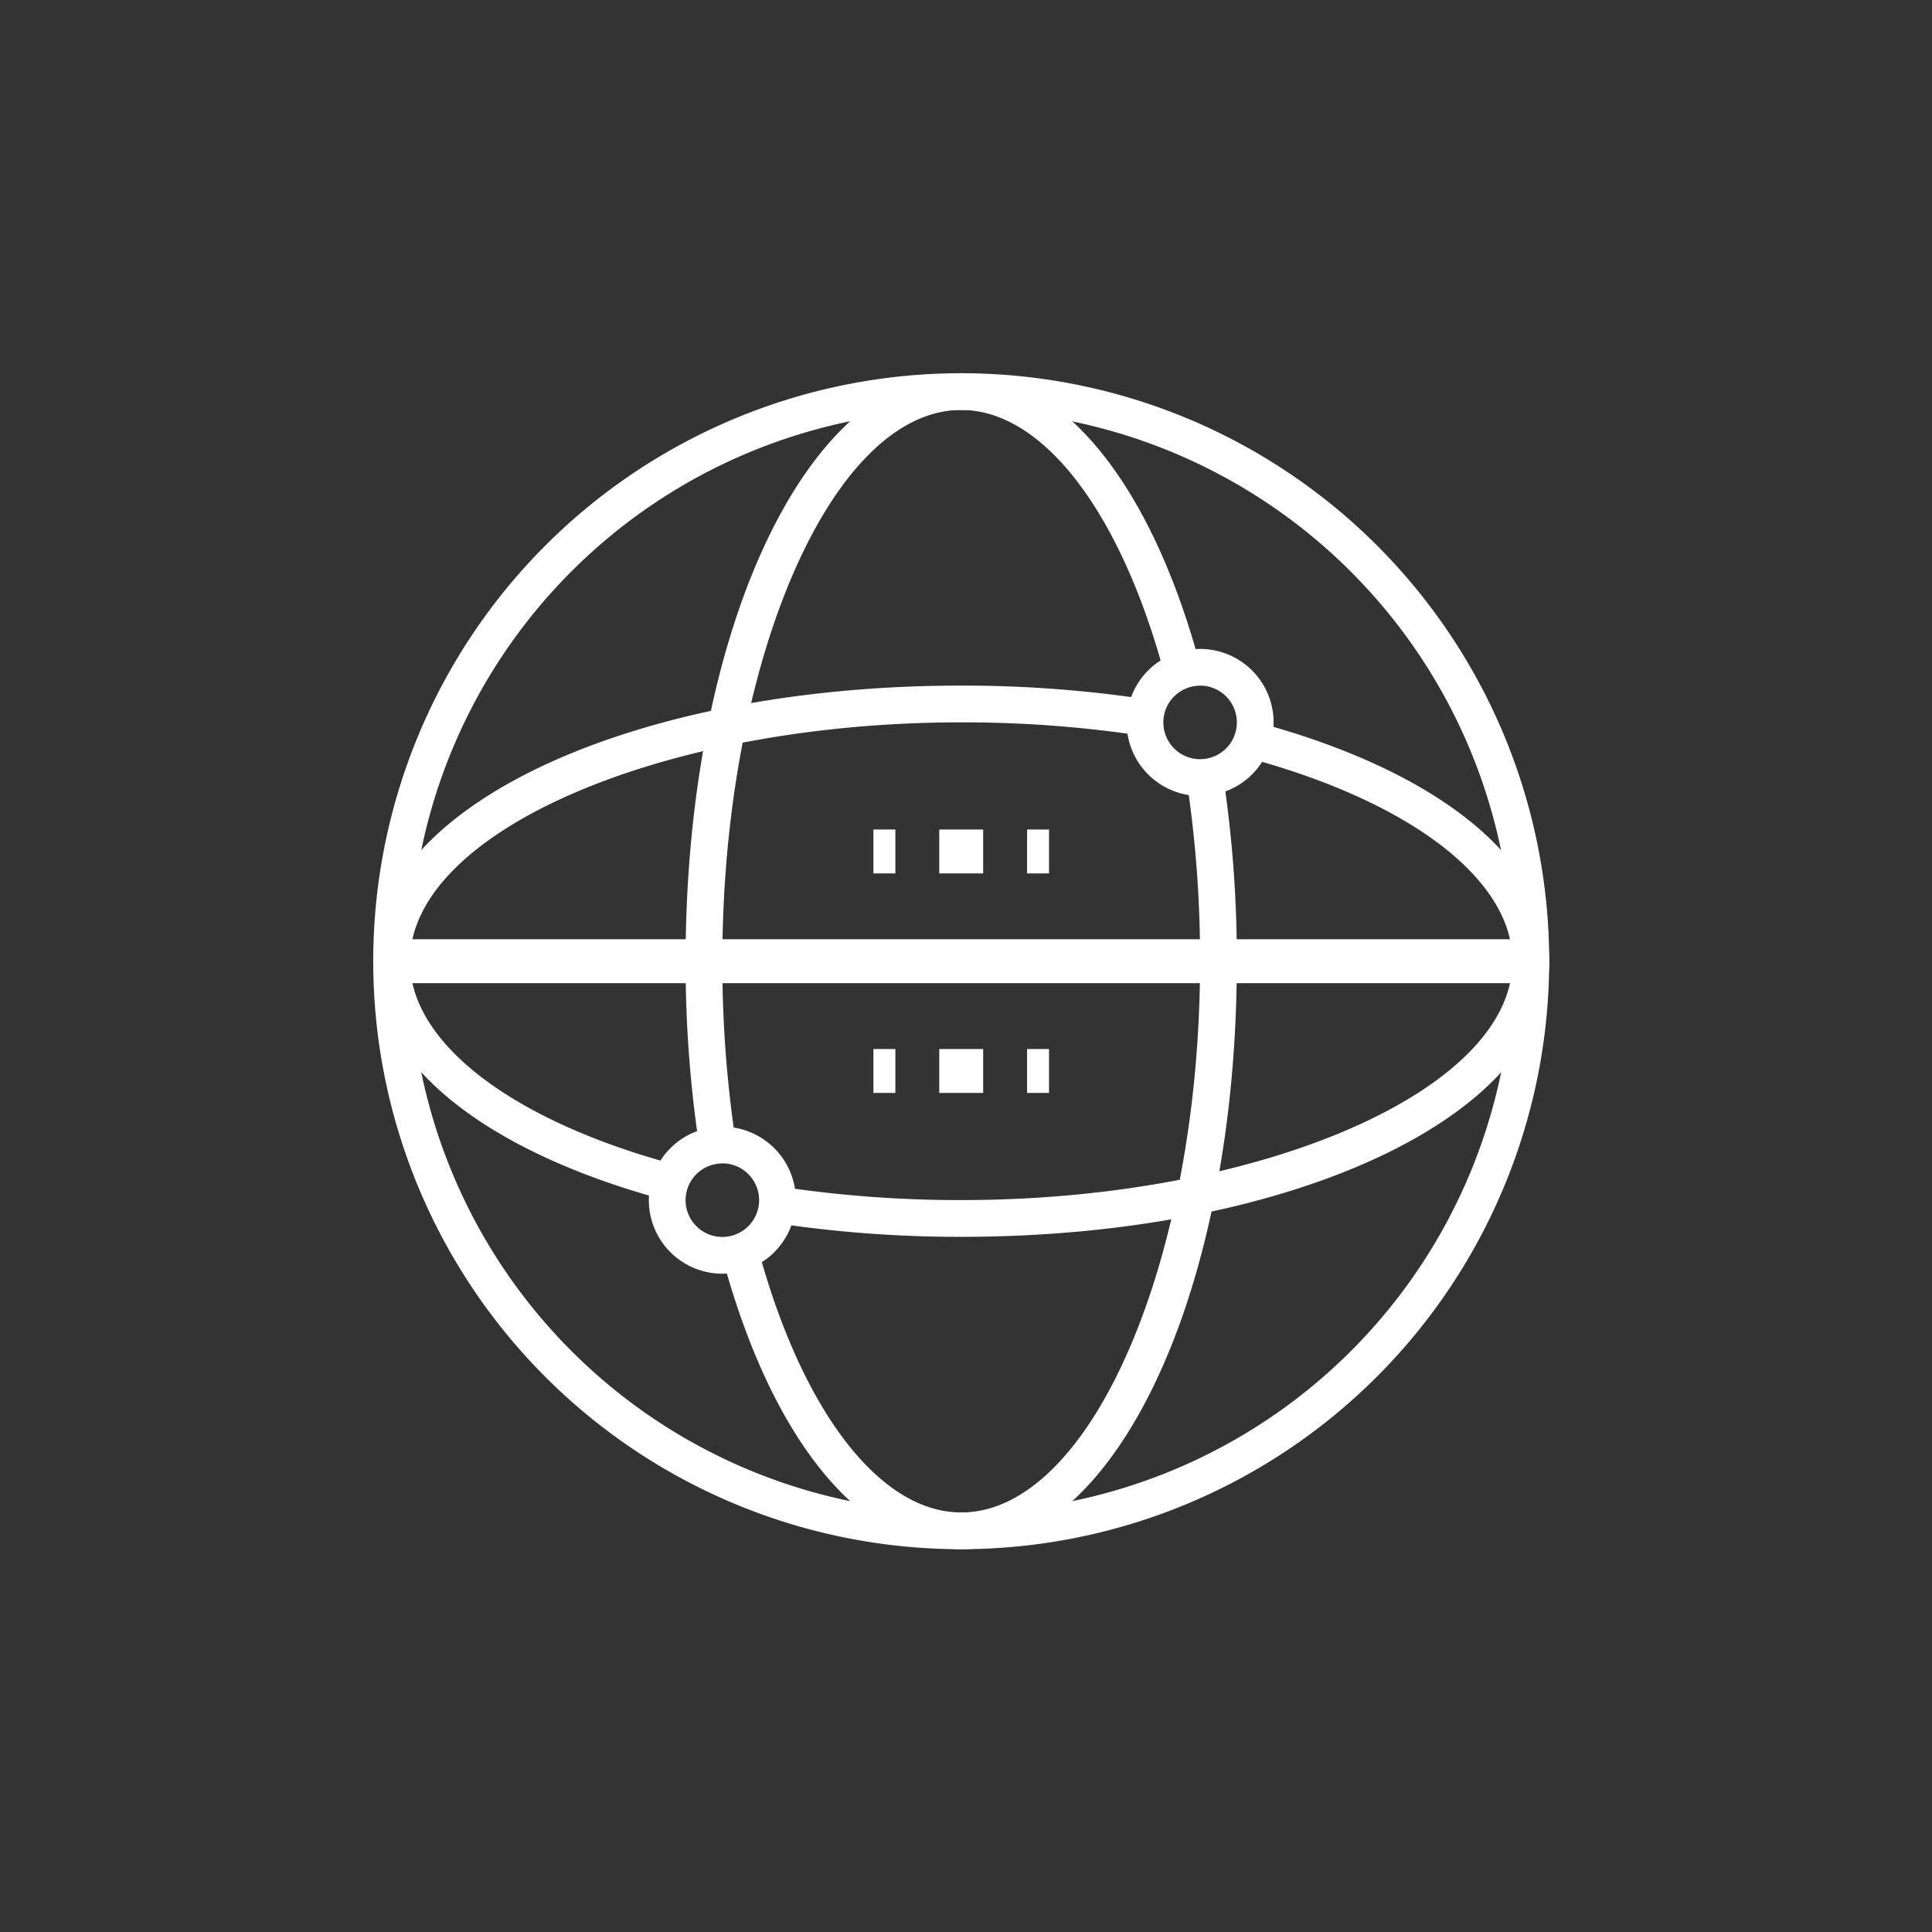 <svg xmlns="http://www.w3.org/2000/svg" width="88" height="88" viewBox="0 0 88 88">
  <rect x="0" y="0" width="88" height="88" fill="#333333" stroke="none"/>
  <g id="ic-cloud05" transform="translate(3064 139)">
    <rect id="Rectangle_5120" data-name="Rectangle 5120" width="88" height="88" transform="translate(-3064 -139)" fill="none"/>
    <g id="Group_11955" data-name="Group 11955" transform="translate(-3318 -372)">
      <g id="Group_11855" data-name="Group 11855" transform="translate(271 250)">
        <g id="Group_11854" data-name="Group 11854">
          <g id="Group_11840" data-name="Group 11840" transform="translate(0.837 25.945)">
            <rect id="Rectangle_6571" data-name="Rectangle 6571" width="52" height="2" transform="translate(-0.055 -0.163)" fill="#fff"/>
          </g>
          <g id="Group_11841" data-name="Group 11841">
            <path id="Path_17781" data-name="Path 17781" d="M297.782,303.564a26.782,26.782,0,1,1,26.782-26.782A26.812,26.812,0,0,1,297.782,303.564Zm0-51.891a25.108,25.108,0,1,0,25.108,25.108A25.137,25.137,0,0,0,297.782,251.674Z" transform="translate(-271 -250)" fill="#fff"/>
          </g>
          <g id="Group_11842" data-name="Group 11842" transform="translate(14.228)">
            <path id="Path_17782" data-name="Path 17782" d="M288.634,285.287a56.092,56.092,0,0,1-.634-8.505C288,261.764,293.515,250,300.554,250c4.545,0,8.6,4.925,10.847,13.176l-1.615.44c-2.006-7.367-5.544-11.942-9.232-11.942-5.9,0-10.88,11.5-10.88,25.108a54.454,54.454,0,0,0,.614,8.25Z" transform="translate(-288 -250)" fill="#fff"/>
          </g>
          <g id="Group_11843" data-name="Group 11843" transform="translate(15.936 18.277)">
            <path id="Path_17783" data-name="Path 17783" d="M300.887,307.125c-4.543,0-8.6-4.924-10.846-13.171l1.615-.44c2.008,7.363,5.545,11.937,9.231,11.937,5.9,0,10.88-11.5,10.88-25.108a54.332,54.332,0,0,0-.614-8.25l1.654-.255a55.963,55.963,0,0,1,.634,8.505C313.441,295.361,307.927,307.125,300.887,307.125Z" transform="translate(-290.041 -271.838)" fill="#fff"/>
          </g>
          <g id="Group_11844" data-name="Group 11844" transform="translate(0 14.228)">
            <path id="Path_17784" data-name="Path 17784" d="M284.176,290.4C275.925,288.153,271,284.1,271,279.554c0-7.04,11.764-12.554,26.782-12.554a56.14,56.14,0,0,1,8.509.634l-.255,1.654a54.5,54.5,0,0,0-8.254-.614c-13.61,0-25.108,4.982-25.108,10.88,0,3.688,4.576,7.225,11.942,9.231Z" transform="translate(-271 -267)" fill="#fff"/>
          </g>
          <g id="Group_11845" data-name="Group 11845" transform="translate(18.276 15.935)">
            <path id="Path_17785" data-name="Path 17785" d="M301.343,292.441a56.1,56.1,0,0,1-8.507-.634l.255-1.654a54.468,54.468,0,0,0,8.251.614c13.61,0,25.108-4.982,25.108-10.88,0-3.688-4.576-7.225-11.942-9.232l.44-1.615c8.251,2.248,13.176,6.3,13.176,10.847C328.125,286.926,316.361,292.441,301.343,292.441Z" transform="translate(-292.836 -269.04)" fill="#fff"/>
          </g>
          <g id="Group_11846" data-name="Group 11846" transform="translate(34.315 12.554)">
            <path id="Path_17786" data-name="Path 17786" d="M315.348,271.7a3.348,3.348,0,1,1,3.348-3.348A3.351,3.351,0,0,1,315.348,271.7Zm0-5.022a1.674,1.674,0,1,0,1.674,1.674A1.676,1.676,0,0,0,315.348,266.674Z" transform="translate(-312 -265)" fill="#fff"/>
          </g>
          <g id="Group_11847" data-name="Group 11847" transform="translate(12.554 34.315)">
            <path id="Path_17787" data-name="Path 17787" d="M289.348,297.7a3.348,3.348,0,1,1,3.348-3.348A3.351,3.351,0,0,1,289.348,297.7Zm0-5.022a1.674,1.674,0,1,0,1.674,1.674A1.676,1.676,0,0,0,289.348,292.674Z" transform="translate(-286 -291)" fill="#fff"/>
          </g>
          <g id="Group_11848" data-name="Group 11848" transform="translate(22.598 20.924)">
            <rect id="Rectangle_6572" data-name="Rectangle 6572" width="1" height="2" transform="translate(0.185 -0.141)" fill="#fff"/>
          </g>
          <g id="Group_11849" data-name="Group 11849" transform="translate(25.945 20.924)">
            <rect id="Rectangle_6573" data-name="Rectangle 6573" width="2" height="2" transform="translate(-0.163 -0.141)" fill="#fff"/>
          </g>
          <g id="Group_11850" data-name="Group 11850" transform="translate(29.293 20.924)">
            <rect id="Rectangle_6574" data-name="Rectangle 6574" width="1" height="2" transform="translate(0.489 -0.141)" fill="#fff"/>
          </g>
          <g id="Group_11851" data-name="Group 11851" transform="translate(22.598 30.967)">
            <rect id="Rectangle_6575" data-name="Rectangle 6575" width="1" height="2" transform="translate(0.185 -0.185)" fill="#fff"/>
          </g>
          <g id="Group_11852" data-name="Group 11852" transform="translate(25.945 30.967)">
            <rect id="Rectangle_6576" data-name="Rectangle 6576" width="2" height="2" transform="translate(-0.163 -0.185)" fill="#fff"/>
          </g>
          <g id="Group_11853" data-name="Group 11853" transform="translate(29.293 30.967)">
            <rect id="Rectangle_6577" data-name="Rectangle 6577" width="1" height="2" transform="translate(0.489 -0.185)" fill="#fff"/>
          </g>
        </g>
      </g>
    </g>
  </g>
</svg>
